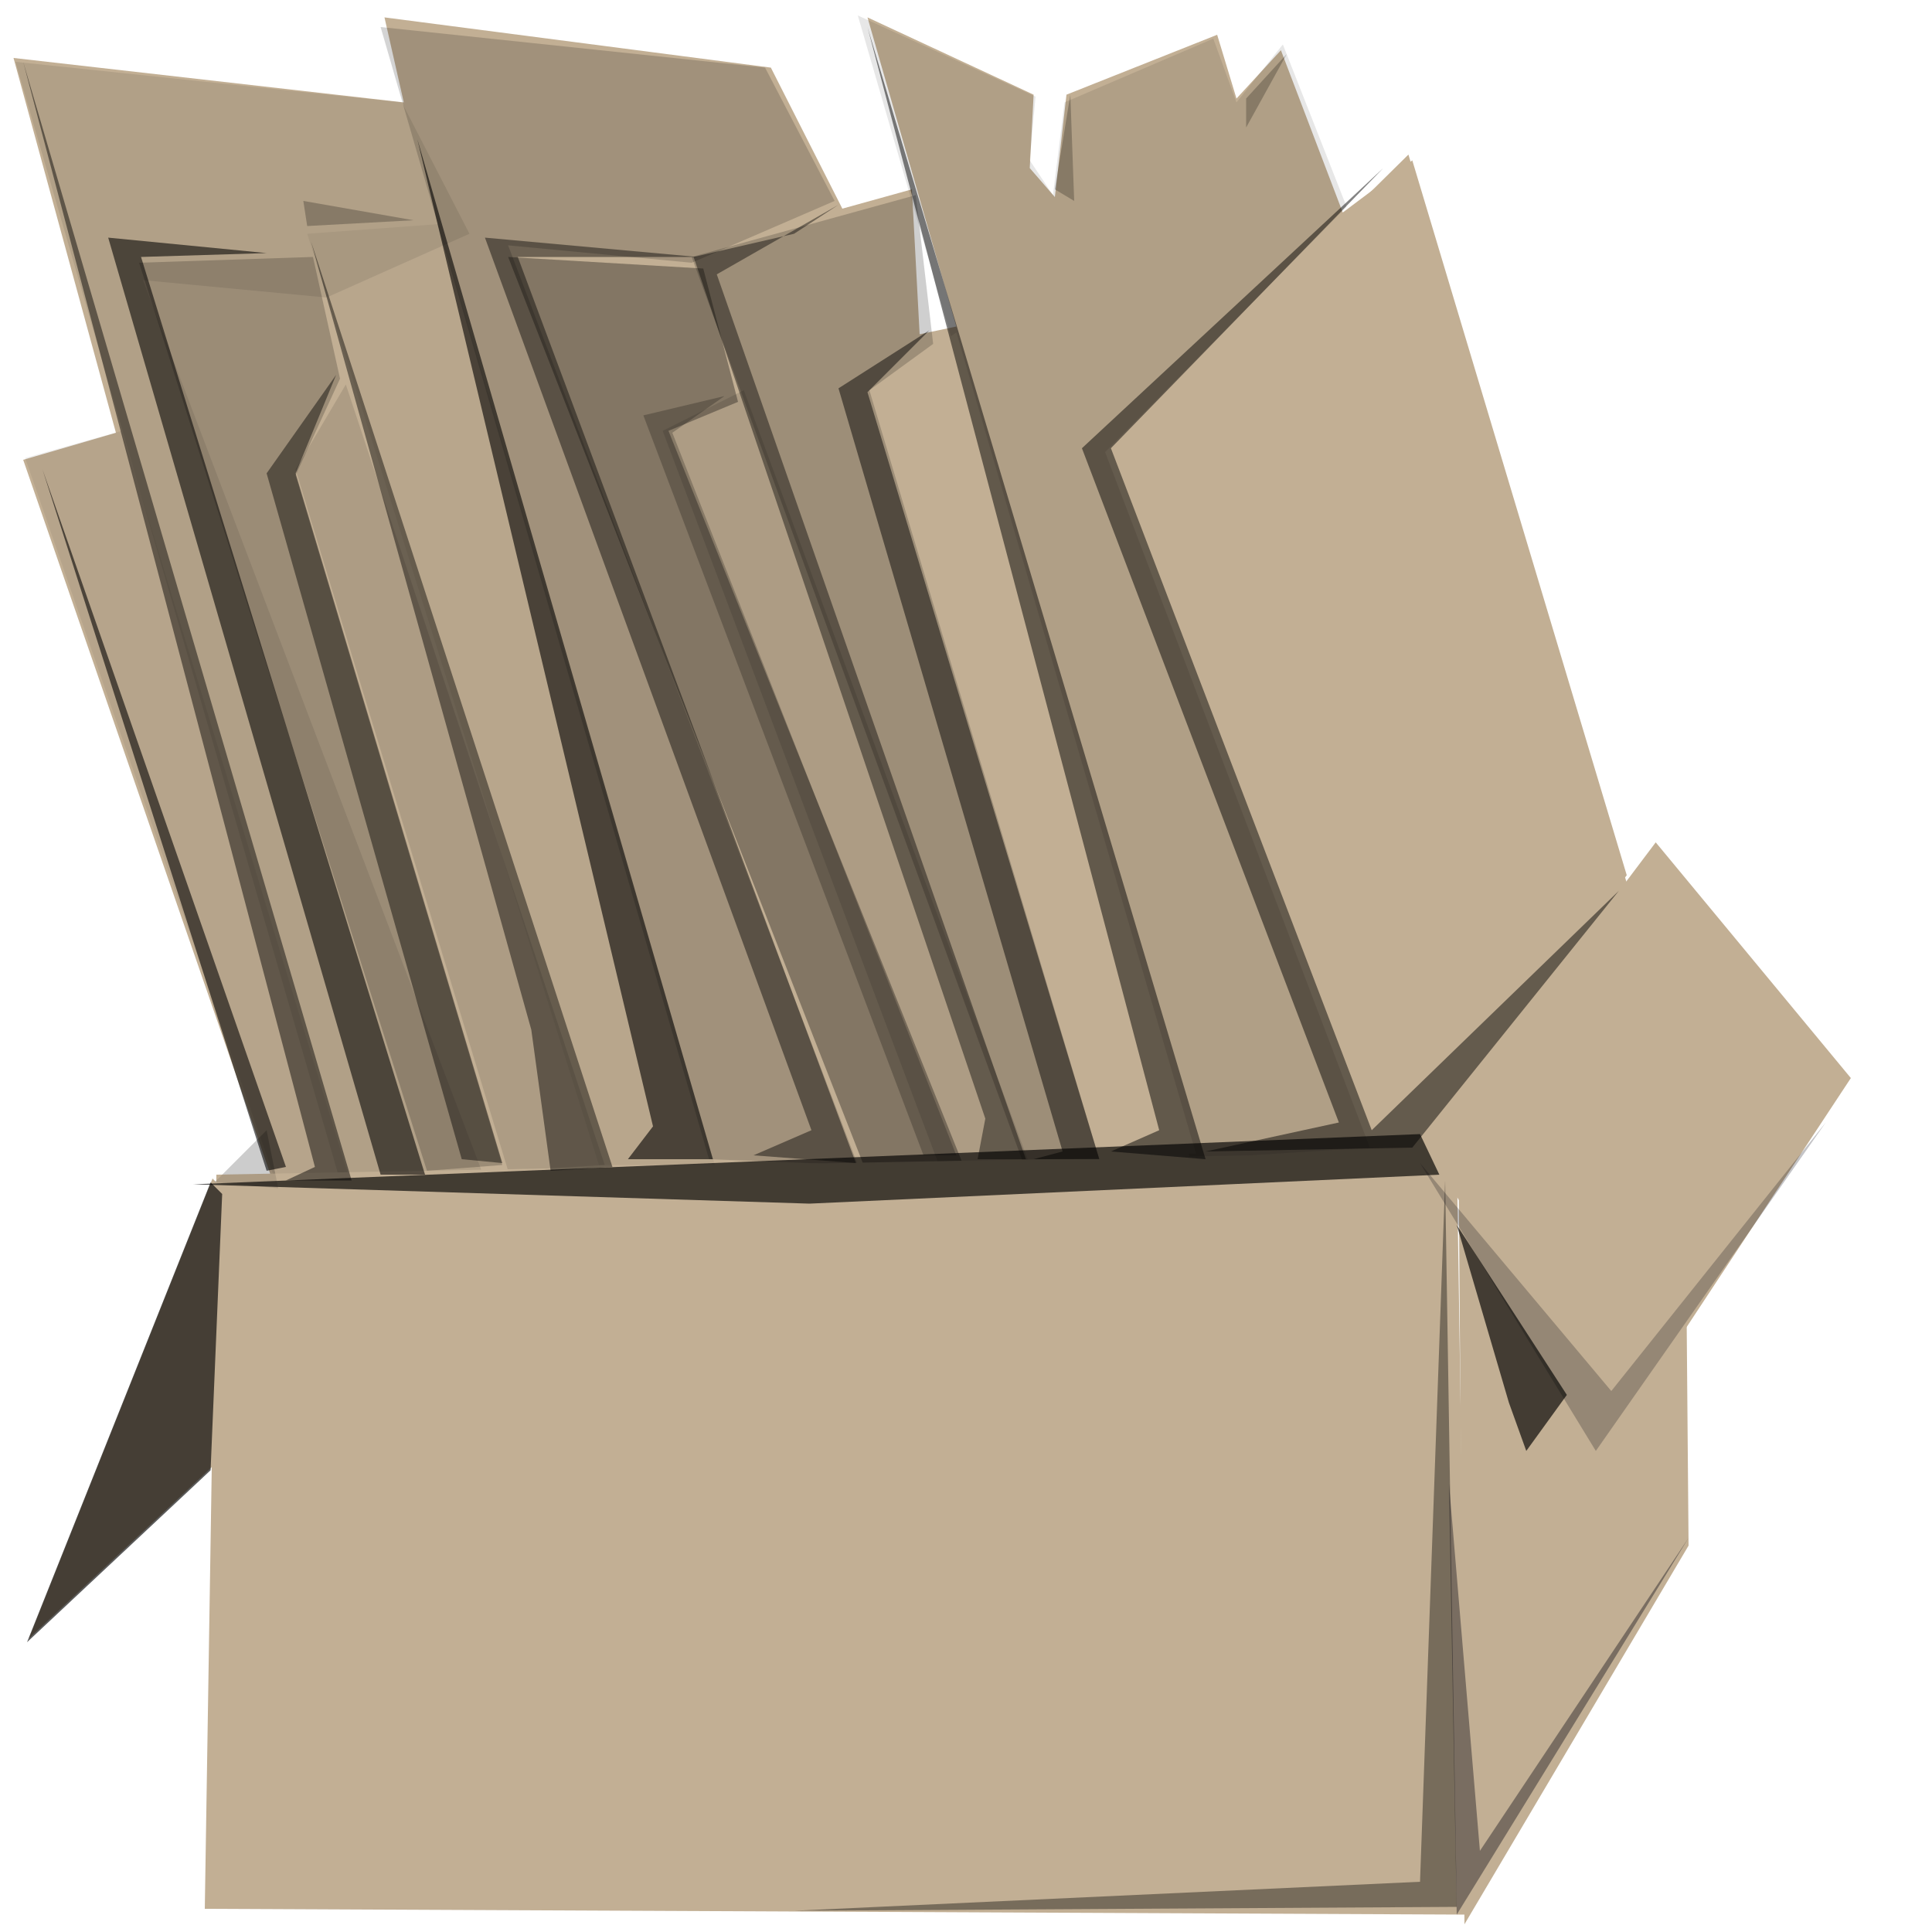 <?xml version="1.0" encoding="UTF-8" standalone="no"?>
<!-- Created with Inkscape (http://www.inkscape.org/) -->
<svg
   xmlns:svg="http://www.w3.org/2000/svg"
   xmlns="http://www.w3.org/2000/svg"
   version="1.0"
   width="800"
   height="800"
   viewBox="0 0 1 1"
   id="svg3981">
  <defs
     id="defs3983">
    <linearGradient
       id="linearGradient6051">
      <stop
         id="stop6052"
         style="stop-color:#000000;stop-opacity:0.373"
         offset="0" />
      <stop
         id="stop6053"
         style="stop-color:#000000;stop-opacity:0"
         offset="1" />
    </linearGradient>
    <linearGradient
       id="linearGradient6048">
      <stop
         id="stop6049"
         style="stop-color:#7c6146;stop-opacity:1"
         offset="0" />
      <stop
         id="stop6050"
         style="stop-color:#d6c7b4;stop-opacity:1"
         offset="1" />
    </linearGradient>
    <linearGradient
       id="linearGradient6045">
      <stop
         id="stop6046"
         style="stop-color:#7c6146;stop-opacity:1"
         offset="0" />
      <stop
         id="stop6047"
         style="stop-color:#d6c7b4;stop-opacity:1"
         offset="1" />
    </linearGradient>
    <linearGradient
       id="linearGradient6042">
      <stop
         id="stop6043"
         style="stop-color:#7c6146;stop-opacity:1"
         offset="0" />
      <stop
         id="stop6044"
         style="stop-color:#d6c7b4;stop-opacity:1"
         offset="1" />
    </linearGradient>
    <linearGradient
       id="linearGradient5969">
      <stop
         id="stop5970"
         style="stop-color:#7c6146;stop-opacity:1"
         offset="0" />
      <stop
         id="stop5971"
         style="stop-color:#d6c7b4;stop-opacity:1"
         offset="1" />
    </linearGradient>
  </defs>
  <path
     d="M 0.14,0.608 L 0.012,0.238 L 0.06,0.224 L 0.007,0.03 L 0.209,0.053 L 0.199,0.009 L 0.399,0.035 L 0.436,0.108 L 0.472,0.098 L 0.476,0.173 L 0.495,0.169 L 0.449,0.009 L 0.535,0.049 L 0.533,0.087 L 0.546,0.102 L 0.552,0.049 L 0.63,0.018 L 0.64,0.051 L 0.663,0.026 L 0.695,0.11 L 0.731,0.083 L 0.842,0.453 L 0.735,0.598 L 0.14,0.608 z"
     id="path18897"
     style="fill:#c2af94;fill-opacity:1;fill-rule:evenodd;stroke:none;stroke-width:1pt;stroke-linecap:butt;stroke-linejoin:miter;stroke-opacity:1" />
  <path
     d="M 0.243,0.121 L 0.208,0.053 L 0.008,0.032 L 0.178,0.618 L 0.255,0.621 L 0.074,0.145 L 0.169,0.154 L 0.243,0.121 z"
     id="path5973"
     style="fill:#000000;fill-opacity:0.087;fill-rule:evenodd;stroke:none;stroke-width:2.5;stroke-linecap:round;stroke-linejoin:round;stroke-miterlimit:4;stroke-dasharray:none;stroke-opacity:1" />
  <path
     d="M 0.111,0.612 L 0.138,0.585 L 0.144,0.615 L 0.111,0.612 z"
     id="path5968"
     style="fill:#000000;fill-opacity:0.106;fill-rule:evenodd;stroke:none;stroke-width:2.5;stroke-linecap:round;stroke-linejoin:round;stroke-miterlimit:4;stroke-opacity:1" />
  <path
     d="M 0.718,0.597 L 0.578,0.229 L 0.729,0.08 L 0.842,0.457 L 0.744,0.6 L 0.718,0.597 z"
     id="path4714"
     style="fill:#c2af94;fill-opacity:1;fill-rule:evenodd;stroke:none;stroke-width:2.5;stroke-linecap:round;stroke-linejoin:round;stroke-miterlimit:4;stroke-dasharray:none;stroke-opacity:1" />
  <path
     d="M 0.444,0.008 L 0.616,0.6 L 0.709,0.594 L 0.572,0.234 L 0.697,0.107 L 0.664,0.023 L 0.64,0.053 L 0.628,0.02 L 0.551,0.053 L 0.545,0.101 L 0.533,0.083 L 0.536,0.05 L 0.444,0.008 z"
     id="path4715"
     style="fill:#000000;fill-opacity:0.094;fill-rule:evenodd;stroke:none;stroke-width:2.5;stroke-linecap:round;stroke-linejoin:round;stroke-miterlimit:4;stroke-dasharray:none;stroke-opacity:1" />
  <path
     d="M 0.566,0.6 L 0.45,0.205 L 0.495,0.172 L 0.619,0.597 L 0.566,0.6 z"
     id="path5337"
     style="fill:#c2af94;fill-opacity:1;fill-rule:evenodd;stroke:none;stroke-width:2.5;stroke-linecap:round;stroke-linejoin:round;stroke-miterlimit:4;stroke-dasharray:none;stroke-opacity:1" />
  <path
     d="M 0.474,0.101 L 0.358,0.133 L 0.53,0.603 L 0.569,0.6 L 0.45,0.202 L 0.483,0.178 L 0.474,0.101 z"
     id="path5338"
     style="fill:#000000;fill-opacity:0.191;fill-rule:evenodd;stroke:none;stroke-width:2.5;stroke-linecap:round;stroke-linejoin:round;stroke-miterlimit:4;stroke-dasharray:none;stroke-opacity:1" />
  <path
     d="M 0.486,0.603 L 0.343,0.223 L 0.385,0.202 L 0.533,0.603 L 0.486,0.603 z"
     id="path5960"
     style="fill:#000000;fill-opacity:0.113;fill-rule:evenodd;stroke:none;stroke-width:2.5;stroke-linecap:round;stroke-linejoin:round;stroke-miterlimit:4;stroke-dasharray:none;stroke-opacity:1" />
  <path
     d="M 0.447,0.603 L 0.263,0.133 L 0.364,0.139 L 0.382,0.208 L 0.346,0.223 L 0.501,0.609 L 0.447,0.603 z"
     id="path5961"
     style="fill:#000000;fill-opacity:0.328;fill-rule:evenodd;stroke:none;stroke-width:2.5;stroke-linecap:round;stroke-linejoin:round;stroke-miterlimit:4;stroke-dasharray:none;stroke-opacity:1" />
  <path
     d="M 0.432,0.104 L 0.396,0.035 L 0.197,0.014 L 0.367,0.6 L 0.444,0.603 L 0.263,0.127 L 0.358,0.136 L 0.432,0.104 z"
     id="path5962"
     style="fill:#000000;fill-opacity:0.169;fill-rule:evenodd;stroke:none;stroke-width:2.5;stroke-linecap:round;stroke-linejoin:round;stroke-miterlimit:4;stroke-dasharray:none;stroke-opacity:1" />
  <path
     d="M 0.31,0.603 L 0.159,0.121 L 0.227,0.116 L 0.37,0.603 L 0.31,0.603 z"
     id="path5963"
     style="fill:#000000;fill-opacity:0.053;fill-rule:evenodd;stroke:none;stroke-width:2.5;stroke-linecap:round;stroke-linejoin:round;stroke-miterlimit:4;stroke-dasharray:none;stroke-opacity:1" />
  <path
     d="M 0.263,0.606 L 0.153,0.243 L 0.179,0.199 L 0.313,0.603 L 0.263,0.606 z"
     id="path5964"
     style="fill:#000000;fill-opacity:0.106;fill-rule:evenodd;stroke:none;stroke-width:2.5;stroke-linecap:round;stroke-linejoin:round;stroke-miterlimit:4;stroke-dasharray:none;stroke-opacity:1" />
  <path
     d="M 0.221,0.606 L 0.072,0.136 L 0.162,0.133 L 0.176,0.196 L 0.153,0.246 L 0.26,0.603 L 0.221,0.606 z"
     id="path5965"
     style="fill:#000000;fill-opacity:0.203;fill-rule:evenodd;stroke:none;stroke-width:2.5;stroke-linecap:round;stroke-linejoin:round;stroke-miterlimit:4;stroke-dasharray:none;stroke-opacity:1" />
  <path
     d="M 0.147,0.624 L 0.013,0.237 L 0.063,0.223 L 0.185,0.624 L 0.147,0.624 z"
     id="path5966"
     style="fill:#000000;fill-opacity:0.066;fill-rule:evenodd;stroke:none;stroke-width:2.5;stroke-linecap:round;stroke-linejoin:round;stroke-miterlimit:4;stroke-dasharray:none;stroke-opacity:1" />
  <path
     d="M 0.112,0.608 L 0.106,0.988 L 0.76,0.991 L 0.754,0.596 L 0.112,0.608 z"
     id="path4089"
     style="fill:#c2af94;fill-opacity:1;fill-rule:evenodd;stroke:none;stroke-width:2.5;stroke-linecap:round;stroke-linejoin:round;stroke-miterlimit:4;stroke-opacity:1" />
  <path
     d="M 0.874,0.8 L 0.758,0.996 L 0.755,0.609 L 0.837,0.741 L 0.873,0.682 L 0.874,0.8 z"
     id="path4090"
     style="fill:#c2af94;fill-opacity:1;fill-rule:evenodd;stroke:none;stroke-width:2.5;stroke-linecap:round;stroke-linejoin:round;stroke-miterlimit:4;stroke-opacity:1" />
  <path
     d="M 0.11,0.61 L 0.015,0.848 L 0.11,0.759 L 0.116,0.616 L 0.11,0.61 z"
     id="path4092"
     style="fill:#c2af94;fill-opacity:1;fill-rule:evenodd;stroke:none;stroke-width:2.5;stroke-linecap:round;stroke-linejoin:round;stroke-miterlimit:4;stroke-opacity:1" />
  <path
     d="M 0.109,0.612 L 0.014,0.85 L 0.109,0.761 L 0.115,0.618 L 0.109,0.612 z"
     id="path18878"
     style="fill:#000000;fill-opacity:0.641;fill-rule:evenodd;stroke:none;stroke-width:2.5;stroke-linecap:round;stroke-linejoin:round;stroke-miterlimit:4;stroke-opacity:1" />
  <path
     d="M 0.449,0.014 L 0.624,0.6 L 0.575,0.596 L 0.6,0.585 L 0.449,0.014 z"
     id="path18898"
     style="fill:#000000;fill-opacity:0.494;fill-rule:evenodd;stroke:none;stroke-width:1pt;stroke-linecap:butt;stroke-linejoin:miter;stroke-opacity:1" />
  <path
     d="M 0.481,0.171 L 0.434,0.201 L 0.55,0.596 L 0.535,0.6 L 0.569,0.6 L 0.449,0.203 L 0.481,0.171 z"
     id="path18901"
     style="fill:#000000;fill-opacity:0.478;fill-rule:evenodd;stroke:none;stroke-width:1pt;stroke-linecap:butt;stroke-linejoin:miter;stroke-opacity:1" />
  <path
     d="M 0.375,0.205 L 0.333,0.215 L 0.478,0.598 L 0.457,0.598 L 0.495,0.598 L 0.348,0.224 L 0.375,0.205 z"
     id="path18903"
     style="fill:#000000;fill-opacity:0.228;fill-rule:evenodd;stroke:none;stroke-width:1pt;stroke-linecap:butt;stroke-linejoin:miter;stroke-opacity:1" />
  <path
     d="M 0.361,0.133 L 0.268,0.133 L 0.443,0.602 L 0.39,0.598 L 0.42,0.585 L 0.251,0.123 L 0.361,0.133 z"
     id="path18904"
     style="fill:#000000;fill-opacity:0.438;fill-rule:evenodd;stroke:none;stroke-width:1pt;stroke-linecap:butt;stroke-linejoin:miter;stroke-opacity:1" />
  <path
     d="M 0.216,0.072 L 0.369,0.6 L 0.325,0.6 L 0.338,0.583 L 0.216,0.072 z"
     id="path18905"
     style="fill:#000000;fill-opacity:0.6;fill-rule:evenodd;stroke:none;stroke-width:1pt;stroke-linecap:butt;stroke-linejoin:miter;stroke-opacity:1" />
  <path
     d="M 0.161,0.125 L 0.317,0.604 L 0.285,0.606 L 0.275,0.533 L 0.161,0.125 z"
     id="path18906"
     style="fill:#000000;fill-opacity:0.447;fill-rule:evenodd;stroke:none;stroke-width:1pt;stroke-linecap:butt;stroke-linejoin:miter;stroke-opacity:1" />
  <path
     d="M 0.174,0.194 L 0.138,0.245 L 0.239,0.6 L 0.26,0.602 L 0.153,0.245 L 0.174,0.194 z"
     id="path18907"
     style="fill:#000000;fill-opacity:0.438;fill-rule:evenodd;stroke:none;stroke-width:1pt;stroke-linecap:butt;stroke-linejoin:miter;stroke-opacity:1" />
  <path
     d="M 0.157,0.104 L 0.214,0.114 L 0.159,0.117 L 0.157,0.104 z"
     id="path18908"
     style="fill:#000000;fill-opacity:0.237;fill-rule:evenodd;stroke:none;stroke-width:1pt;stroke-linecap:butt;stroke-linejoin:miter;stroke-opacity:1" />
  <path
     d="M 0.138,0.131 L 0.073,0.133 L 0.22,0.608 L 0.197,0.608 L 0.056,0.123 L 0.138,0.131 z"
     id="path18909"
     style="fill:#000000;fill-opacity:0.569;fill-rule:evenodd;stroke:none;stroke-width:1pt;stroke-linecap:butt;stroke-linejoin:miter;stroke-opacity:1" />
  <path
     d="M 0.182,0.611 L 0.012,0.032 L 0.163,0.604 L 0.148,0.611 L 0.182,0.611 z"
     id="path18910"
     style="fill:#000000;fill-opacity:0.466;fill-rule:evenodd;stroke:none;stroke-width:1pt;stroke-linecap:butt;stroke-linejoin:miter;stroke-opacity:1" />
  <path
     d="M 0.838,0.461 L 0.731,0.594 L 0.624,0.596 L 0.693,0.581 L 0.56,0.232 L 0.716,0.087 L 0.575,0.232 L 0.71,0.585 L 0.838,0.461 z"
     id="path18911"
     style="fill:#000000;fill-opacity:0.484;fill-rule:evenodd;stroke:none;stroke-width:1pt;stroke-linecap:butt;stroke-linejoin:miter;stroke-opacity:1" />
  <path
     d="M 0.434,0.106 L 0.371,0.142 L 0.531,0.6 L 0.506,0.6 L 0.51,0.579 L 0.359,0.133 L 0.411,0.121 L 0.434,0.106 z"
     id="path18912"
     style="fill:#000000;fill-opacity:0.419;fill-rule:evenodd;stroke:none;stroke-width:1pt;stroke-linecap:butt;stroke-linejoin:miter;stroke-opacity:1" />
  <path
     d="M 0.554,0.049 L 0.546,0.098 L 0.556,0.104 L 0.554,0.049 z"
     id="path18913"
     style="fill:#000000;fill-opacity:0.237;fill-rule:evenodd;stroke:none;stroke-width:1pt;stroke-linecap:butt;stroke-linejoin:miter;stroke-opacity:1" />
  <path
     d="M 0.666,0.028 L 0.645,0.051 L 0.645,0.066 L 0.666,0.028 z"
     id="path18914"
     style="fill:#000000;fill-opacity:0.237;fill-rule:evenodd;stroke:none;stroke-width:1pt;stroke-linecap:butt;stroke-linejoin:miter;stroke-opacity:1" />
  <path
     d="M 0.111,0.612 L 0.138,0.585 L 0.144,0.615 L 0.111,0.612 z"
     id="path18915"
     style="fill:#000000;fill-opacity:0.106;fill-rule:evenodd;stroke:none;stroke-width:2.5;stroke-linecap:round;stroke-linejoin:round;stroke-miterlimit:4;stroke-opacity:1" />
  <path
     d="M 0.748,0.611 L 0.754,0.987 L 0.411,0.989 L 0.735,0.974 L 0.748,0.611 z"
     id="path18918"
     style="fill:#000000;fill-opacity:0.384;fill-rule:evenodd;stroke:none;stroke-width:1pt;stroke-linecap:butt;stroke-linejoin:miter;stroke-opacity:1" />
  <path
     d="M 0.738,0.594 L 0.834,0.746 L 0.958,0.558 L 0.857,0.436 L 0.738,0.594 z"
     id="path4091"
     style="fill:#c2af94;fill-opacity:1;fill-rule:evenodd;stroke:none;stroke-width:2.5;stroke-linecap:round;stroke-linejoin:round;stroke-miterlimit:4;stroke-opacity:1" />
  <path
     d="M 0.735,0.602 L 0.826,0.751 L 0.945,0.581 L 0.834,0.72 L 0.735,0.602 z"
     id="path18928"
     style="fill:#00000f;fill-opacity:0.231;fill-rule:evenodd;stroke:none;stroke-width:1pt;stroke-linecap:butt;stroke-linejoin:miter;stroke-opacity:1" />
  <path
     d="M 0.1,0.613 L 0.419,0.623 L 0.745,0.608 L 0.735,0.587 L 0.1,0.613 z"
     id="path18922"
     style="fill:#000000;fill-opacity:0.659;fill-rule:evenodd;stroke:none;stroke-width:1pt;stroke-linecap:butt;stroke-linejoin:miter;stroke-opacity:1" />
  <path
     d="M 0.874,0.796 L 0.754,0.991 L 0.75,0.768 L 0.766,0.958 L 0.874,0.796 z"
     id="path18929"
     style="fill:#00000f;fill-opacity:0.378;fill-rule:evenodd;stroke:none;stroke-width:1pt;stroke-linecap:butt;stroke-linejoin:miter;stroke-opacity:1" />
  <path
     d="M 0.754,0.634 L 0.781,0.726 L 0.79,0.751 L 0.811,0.722 L 0.754,0.634 z"
     id="path18930"
     style="fill:#000000;fill-opacity:0.653;fill-rule:evenodd;stroke:none;stroke-width:1pt;stroke-linecap:butt;stroke-linejoin:miter;stroke-opacity:1" />
  <path
     d="M 0.022,0.243 L 0.148,0.604 L 0.138,0.606 L 0.022,0.243 z"
     id="path18931"
     style="fill:#000000;fill-opacity:0.584;fill-rule:evenodd;stroke:none;stroke-width:1pt;stroke-linecap:butt;stroke-linejoin:miter;stroke-opacity:1" />
</svg>

